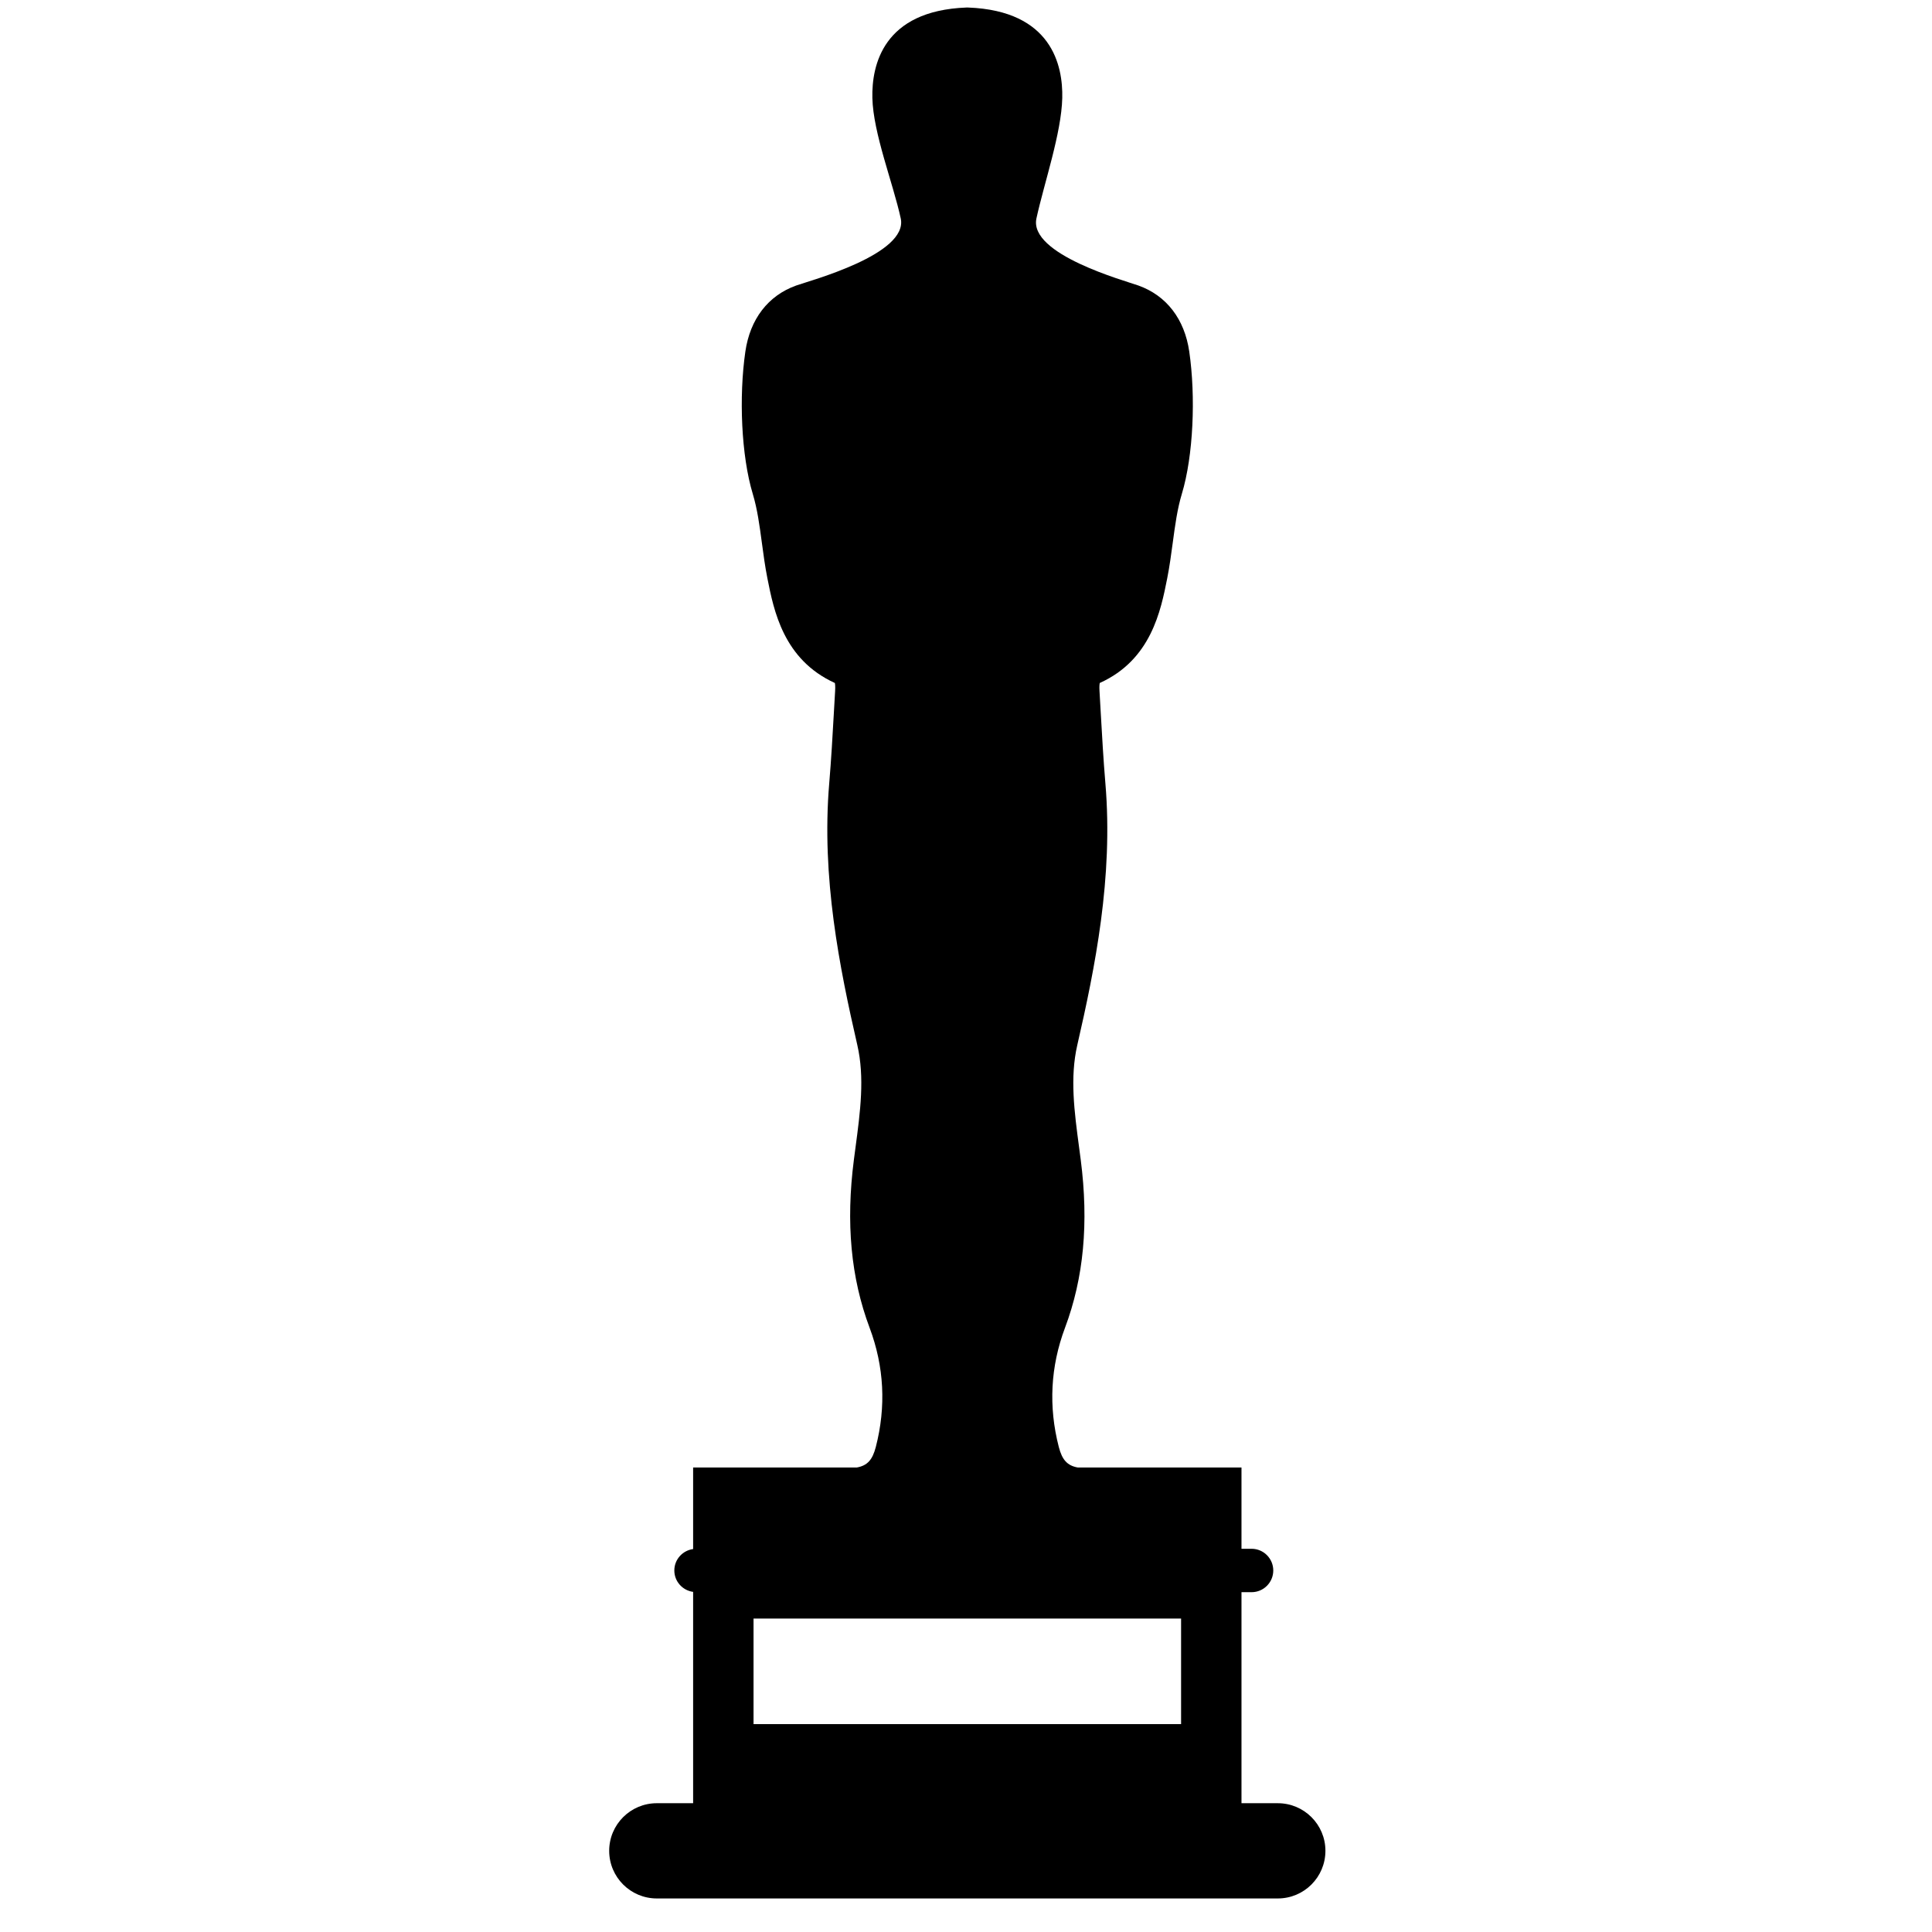 <?xml version="1.0" encoding="utf-8"?>
<svg id="Capa_1" style="enable-background:new 0 0 492.316 492.316;" x="0px" y="0px" width="492.316px" height="492.316px" viewBox="-22 -1 197 503" xmlns="http://www.w3.org/2000/svg">
  <g transform="matrix(1, 0, 0, 1, -169.317, 0.951)">
    <path d="M326.999,467.52h-9.459v-54.943h2.627c3.119,0,5.648-2.531,5.648-5.65s-2.529-5.65-5.648-5.65h-2.627v-21.157h-42.594&#10;&#9;&#9;c-2.77-0.487-4.101-1.991-4.968-5.347c-2.715-10.508-2.169-20.952,1.62-31.047c4.871-12.984,6.209-27.293,4.088-43.737&#10;&#9;&#9;c-0.138-1.069-0.279-2.14-0.423-3.21c-1.244-9.333-2.419-18.148-0.474-26.633c4.623-20.137,9.384-43.668,7.32-68.125&#10;&#9;&#9;c-0.517-6.117-0.871-12.4-1.216-18.475c-0.104-1.866-0.211-3.733-0.319-5.601c-0.07-1.184,0.008-1.801,0.069-2.082&#10;&#9;&#9;c13.365-6.029,15.894-18.816,17.568-27.285c0.61-3.095,1.024-6.184,1.426-9.171c0.606-4.531,1.181-8.812,2.369-12.753&#10;&#9;&#9;c3.013-9.968,3.644-25.313,1.937-37.074c-1.229-8.467-5.927-14.572-13.228-17.191c-3.562-1.276-28.597-8.119-26.56-17.482&#10;&#9;&#9;c1.996-9.168,6.51-22.165,6.724-31.361c0.192-8.432-2.729-22.703-24.465-23.533L246.158,0l-0.259,0.011&#10;&#9;&#9;c-21.73,0.83-24.651,15.102-24.459,23.532c0.209,9.189,5.386,22.183,7.385,31.359c2.038,9.366-23.664,16.209-27.228,17.487&#10;&#9;&#9;c-7.298,2.617-11.994,8.723-13.224,17.189c-1.708,11.762-1.075,27.106,1.935,37.074c1.191,3.943,1.764,8.229,2.372,12.762&#10;&#9;&#9;c0.399,2.984,0.813,6.069,1.424,9.163c1.673,8.452,4.196,21.206,17.569,27.288c0.061,0.282,0.14,0.902,0.069,2.082l-0.314,5.484&#10;&#9;&#9;c-0.344,6.111-0.701,12.432-1.221,18.587c-2.064,24.458,2.696,47.99,7.319,68.125c1.946,8.484,0.771,17.301-0.472,26.635&#10;&#9;&#9;c-0.143,1.07-0.285,2.14-0.423,3.207c-2.122,16.447-0.785,30.755,4.088,43.74c3.79,10.098,4.335,20.541,1.62,31.047&#10;&#9;&#9;c-0.868,3.354-2.198,4.857-4.969,5.346h-42.594v21.232c-2.759,0.373-4.894,2.715-4.894,5.575c0,2.859,2.135,5.2,4.894,5.574v55.021&#10;&#9;&#9;h-9.456c-6.849,0-12.399,5.551-12.399,12.396c0,6.848,5.551,12.401,12.399,12.401h161.679c6.844,0,12.396-5.555,12.396-12.401&#10;&#9;&#9;C339.396,473.07,333.843,467.52,326.999,467.52z M301.815,446.926H190.502v-27.488h111.313V446.926z"/>
  </g>
  <g/>
  <g/>
  <g/>
  <g/>
  <g/>
  <g/>
  <g/>
  <g/>
  <g/>
  <g/>
  <g/>
  <g/>
  <g/>
  <g/>
  <g/>
</svg>